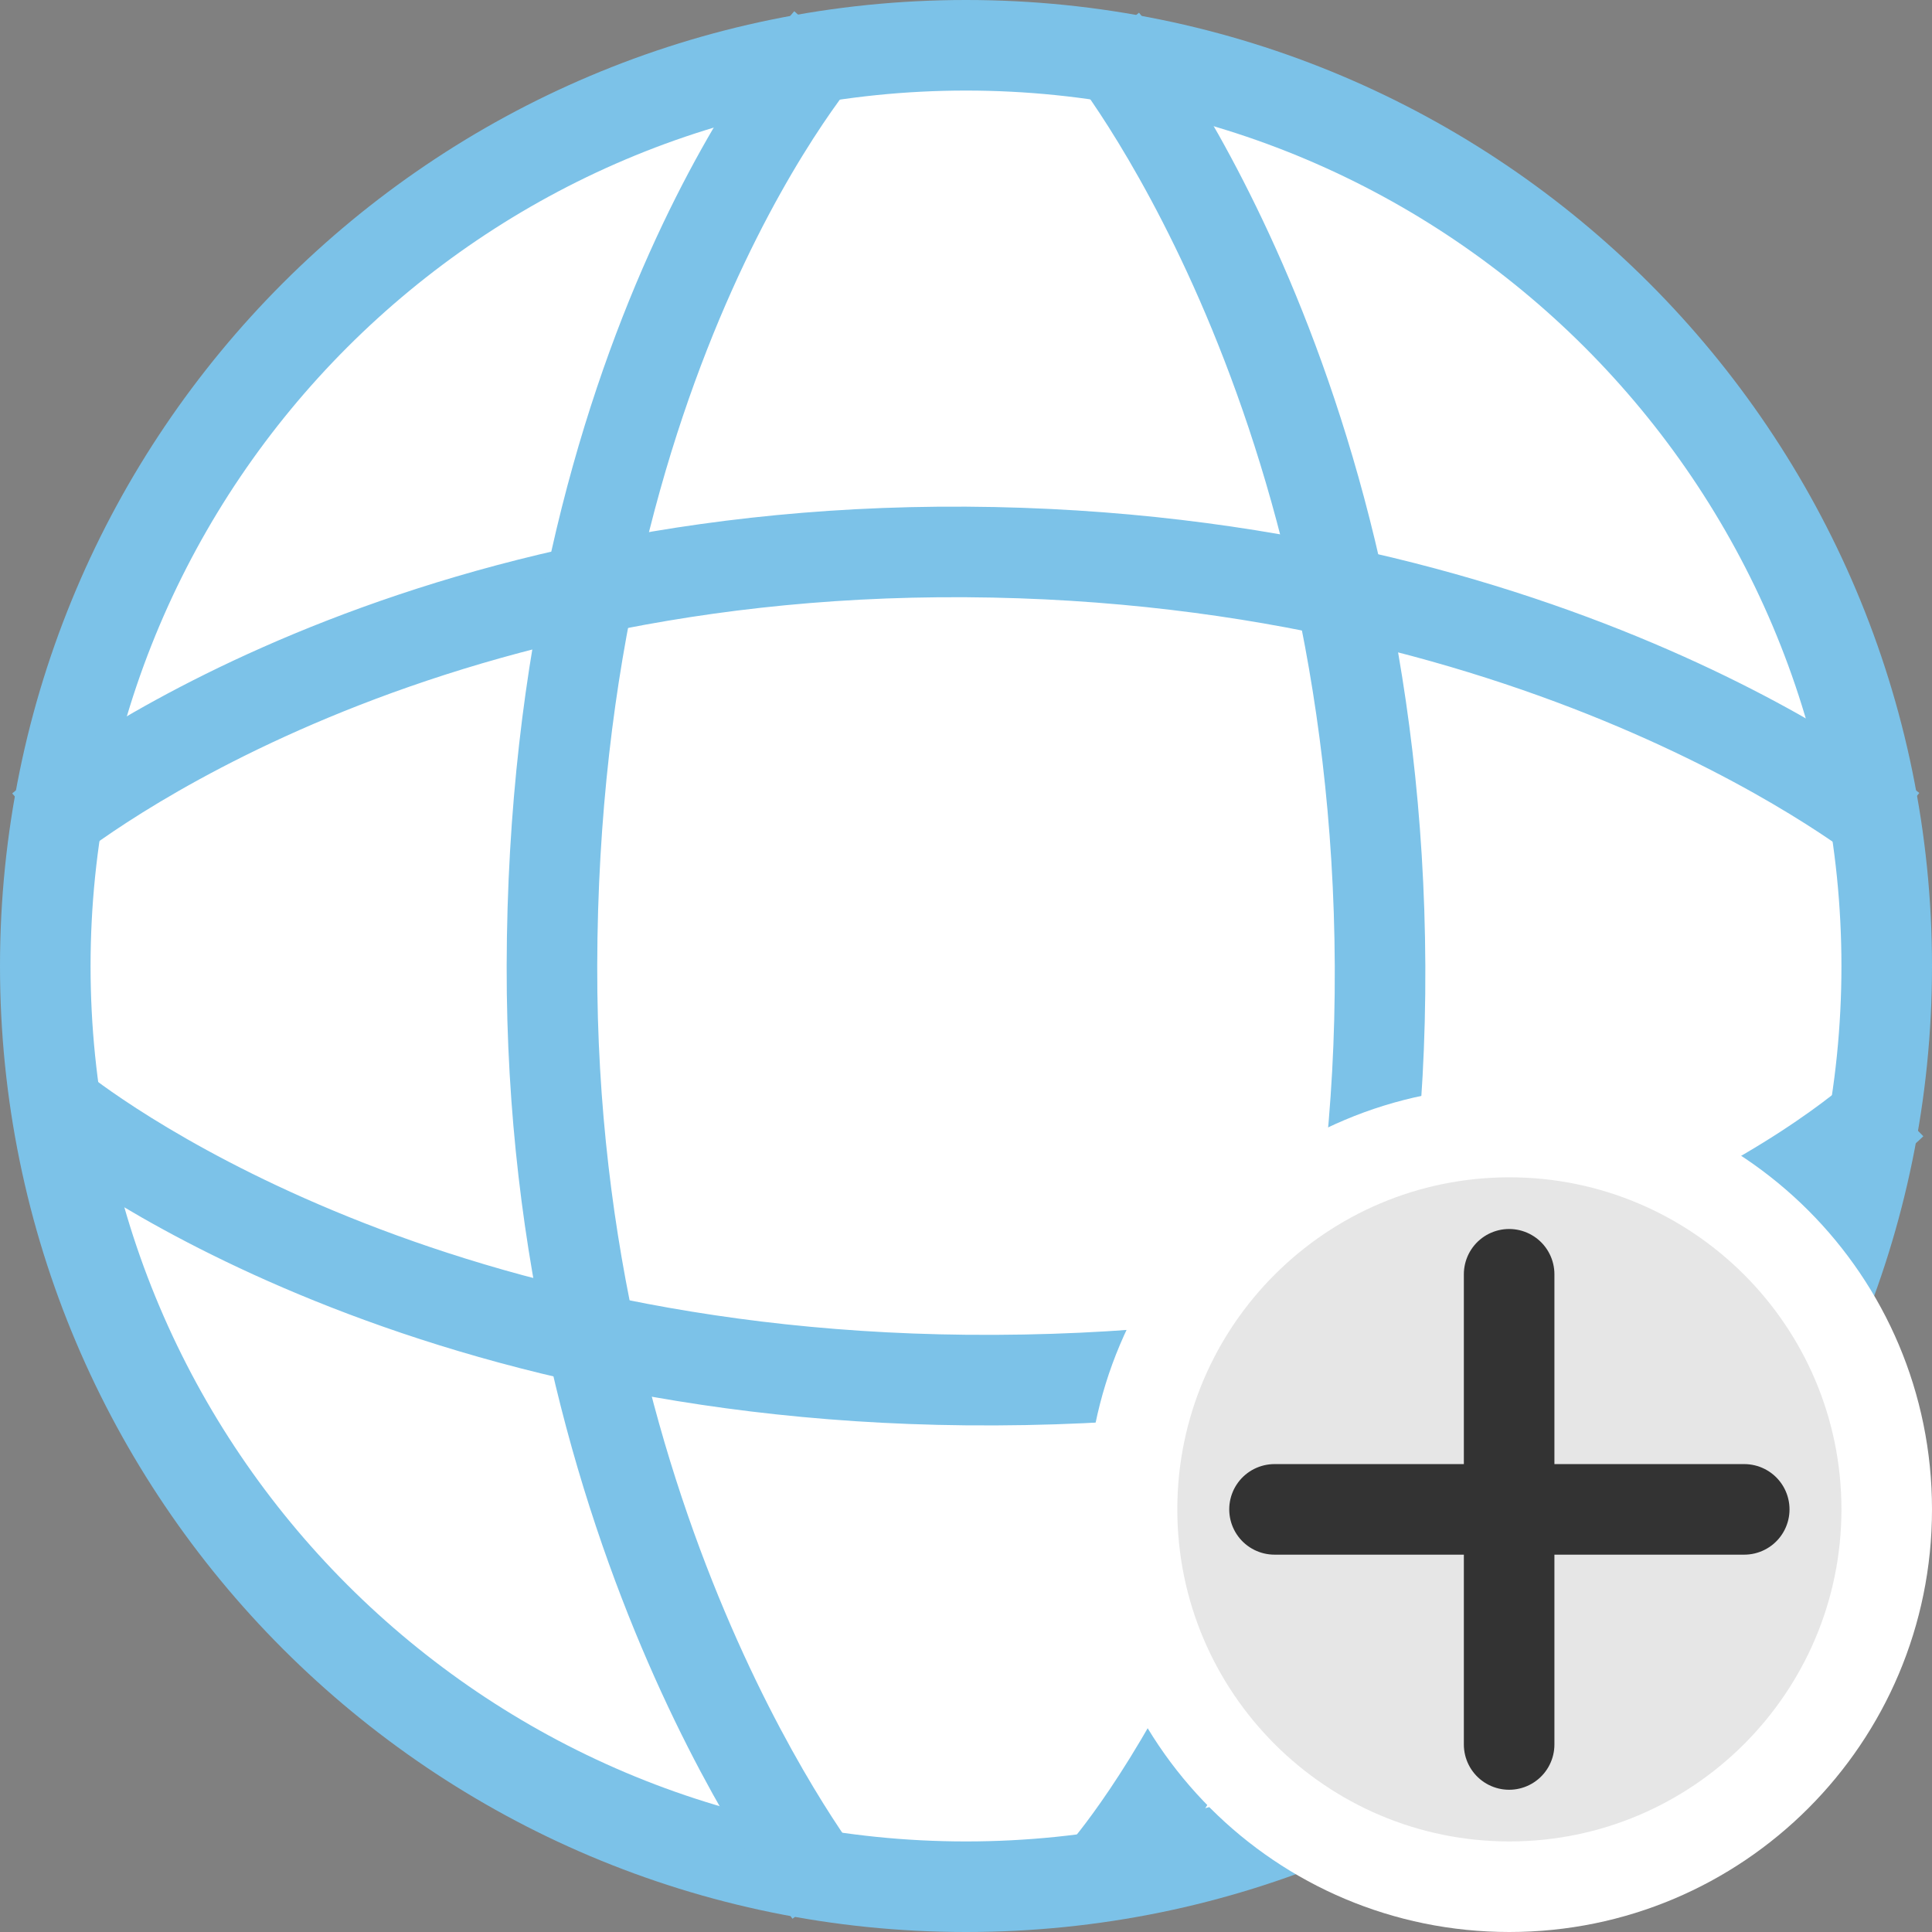 <?xml version="1.0" encoding="utf-8"?>
<svg version="1.1"
	 xmlns="http://www.w3.org/2000/svg" xmlns:xlink="http://www.w3.org/1999/xlink"
	 x="0px" y="0px" width="16px" height="16px" viewBox="0 0 16 16" enable-background="new 0 0 16 16" xml:space="preserve">
<rect x="0" y="0" width="16" height="16" fill="#808080" stroke="none"/>
<defs>
</defs>
<g>
	<path fill="#FFFFFF" d="M8,15.625c-4.205,0-7.625-3.42-7.625-7.624c0-4.205,3.42-7.626,7.625-7.626
		c4.204,0,7.625,3.421,7.625,7.626C15.625,12.205,12.204,15.625,8,15.625z"/>
	<path fill="#7CC2E8" d="M8,0.75c3.998,0,7.25,3.253,7.25,7.251c0,3.997-3.252,7.249-7.25,7.249c-3.998,0-7.25-3.252-7.25-7.249
		C0.75,4.003,4.002,0.75,8,0.75 M8,0C3.583,0,0,3.582,0,8.001C0,12.417,3.583,16,8,16c4.419,0,8-3.583,8-7.999
		C16,3.582,12.419,0,8,0L8,0z"/>
</g>
<path fill="none" stroke="#7CC2E8" stroke-width="0.75" stroke-miterlimit="10" d="M0.343,6.857c0,0,2.743-2.316,7.657-2.286
	c4.906,0.03,7.657,2.286,7.657,2.286"/>
<path fill="none" stroke="#7CC2E8" stroke-width="0.75" stroke-miterlimit="10" d="M0.435,9.143c0,0,2.651,2.238,7.565,2.286
	c5.297,0.051,7.665-2.286,7.665-2.286"/>
<path fill="none" stroke="#7CC2E8" stroke-width="0.75" stroke-miterlimit="10" d="M6.857,0.343c0,0-2.276,2.543-2.286,7.657
	c-0.009,4.771,2.286,7.657,2.286,7.657"/>
<path fill="none" stroke="#7CC2E8" stroke-width="0.75" stroke-miterlimit="10" d="M9.143,0.343c0,0,2.265,2.759,2.286,7.657
	c0.021,4.901-2.286,7.509-2.286,7.509"/>
<g>
	<path fill="#E6E6E6" d="M12.5,15.625c-1.723,0-3.125-1.402-3.125-3.125s1.402-3.125,3.125-3.125s3.125,1.402,3.125,3.125
		S14.223,15.625,12.5,15.625z"/>
	<path fill="#FFFFFF" d="M12.5,9.75c1.517,0,2.75,1.233,2.75,2.75s-1.233,2.75-2.75,2.75s-2.75-1.233-2.75-2.75
		S10.983,9.75,12.5,9.75 M12.5,9C10.565,9,9,10.565,9,12.5c0,1.934,1.565,3.5,3.5,3.5s3.5-1.566,3.5-3.5C16,10.565,14.435,9,12.5,9
		L12.5,9z"/>
</g>
<line fill="#333333" stroke="#333333" stroke-width="0.75" stroke-linecap="round" stroke-miterlimit="10" x1="12.498" y1="10.553" x2="12.498" y2="14.447"/>
<line fill="#333333" stroke="#333333" stroke-width="0.75" stroke-linecap="round" stroke-miterlimit="10" x1="10.555" y1="12.5" x2="14.445" y2="12.5"/>
</svg>
